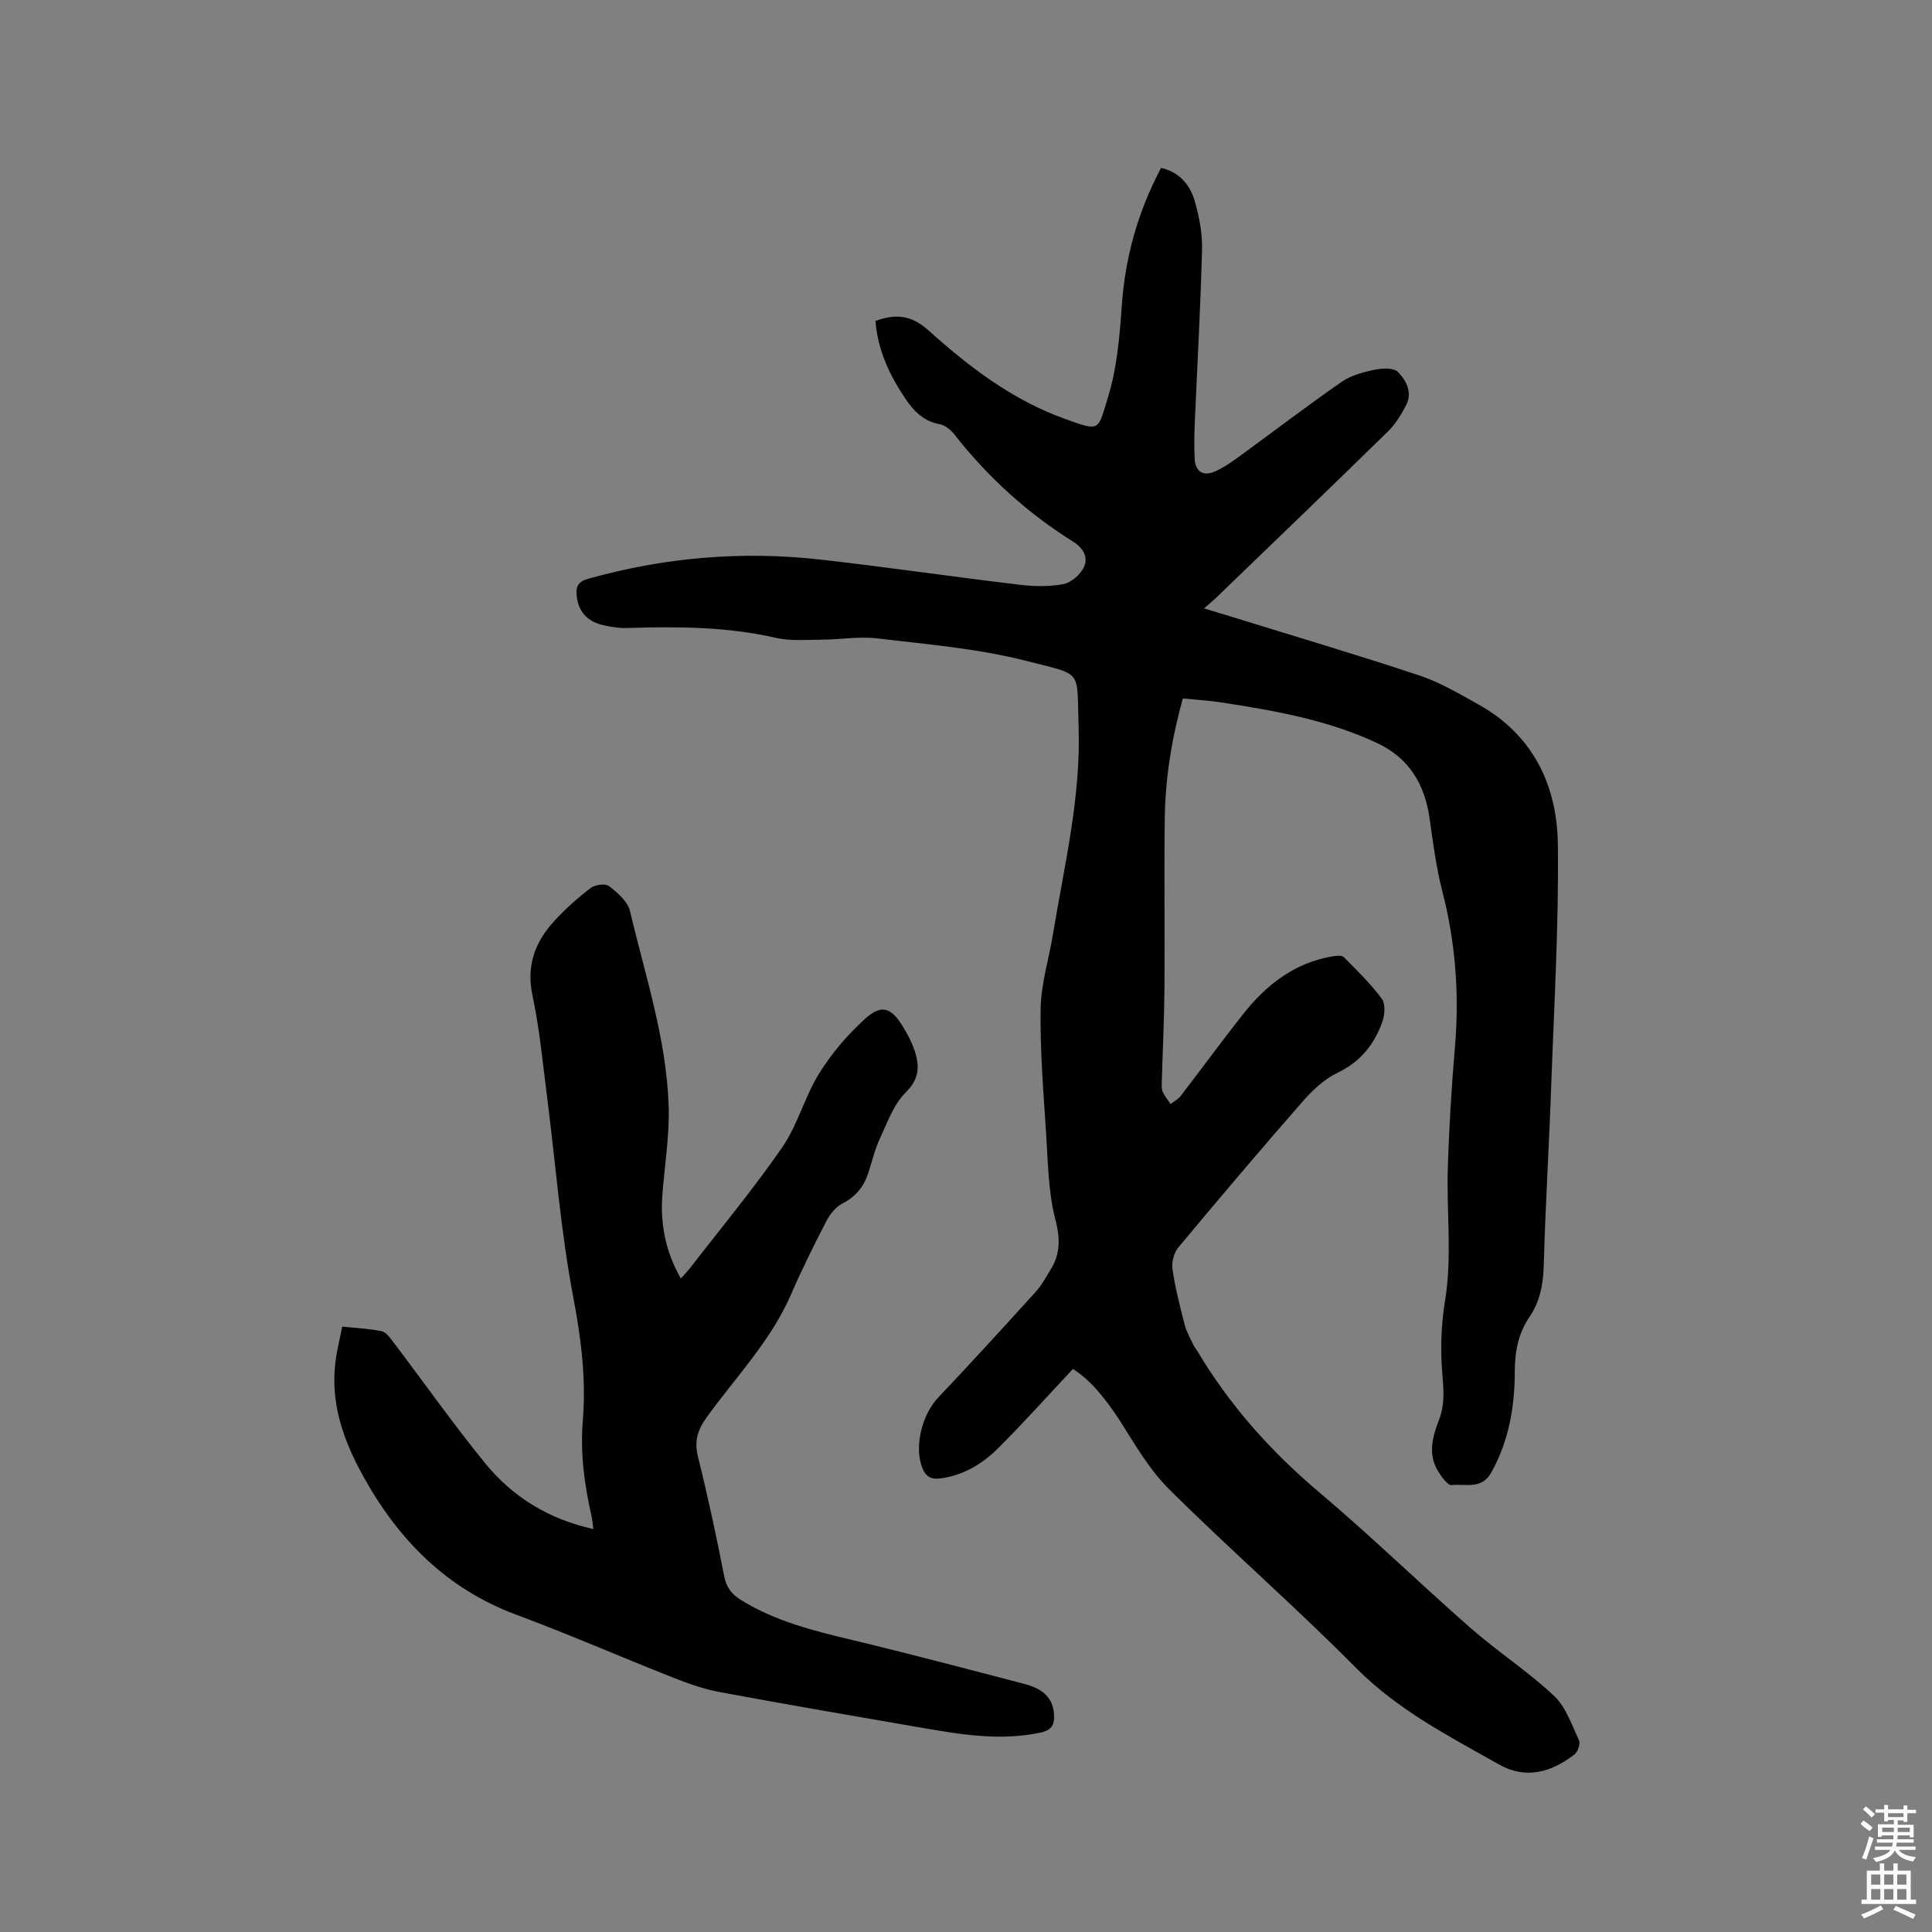<svg enable-background="new 0 0 400 400" viewBox="0 0 400 400" xmlns="http://www.w3.org/2000/svg"><rect x="0" y="0" width="400" height="400" fill="#808080" stroke="none"/><path d="m385.2 377.6.6-.7c.6.4 1.3.9 1.9 1.5l-.6.7c-.8-.5-1.4-1-1.9-1.5zm.3 7.1c.6-1.4 1.1-2.9 1.5-4.5.3.1.6.3.9.4-.5 1.4-1 2.9-1.5 4.4zm.2-10.1.6-.6c.7.5 1.3 1.1 1.9 1.6l-.7.7c-.6-.6-1.2-1.2-1.8-1.7zm8.4-.8h.8v.9h1.8v.7h-1.8v1.8h-.8v-.3h-1.2v.9h3.3v2.6h-.8v-.4h-2.5c0 .3 0 .6-.1.8h3.4v.7h-3.5c0 .3-.1.6-.1.8h4v.7h-3.5c.7.9 1.9 1.3 3.6 1.5-.2.2-.4.5-.6.9-1.9-.3-3.2-1.1-3.8-2.3-.5 1.1-1.8 2-3.9 2.4-.2-.3-.4-.5-.6-.8 1.9-.4 3.1-.9 3.6-1.7h-3.2v-.7h3.5c.1-.2.1-.5.2-.8h-3.3v-.7h3.4c0-.2 0-.5 0-.8h-2.4v.3h-.8v-2.6h3.3v-.9h-1.2v.3h-.8v-1.8h-1.8v-.7h1.8v-.9h.8v.9h3.2zm-4.4 5.5h2.4c0-.3 0-.6 0-.9h-2.4zm1.2-3.1h3.2v-.8h-3.2zm4.4 2.2h-2.4v.9h2.5v-.9z" fill="#fcfafa"/><path d="m389.2 385.8h.9v1.5h1.9v-1.5h.9v1.5h2.7v6h1.1v.9h-11.3v-.9h1.1v-6h2.7zm.2 8.7.5.8c-1.2.6-2.5 1.3-4 1.9-.2-.3-.3-.6-.6-.8 1.6-.6 3-1.3 4.1-1.9zm-2-4.3h1.9v-2.1h-1.9zm0 3.1h1.9v-2.2h-1.9zm2.7-3.1h1.9v-2.1h-1.9zm0 3.1h1.9v-2.2h-1.9zm2.4 1.3c1.4.6 2.7 1.2 4.1 1.8l-.5.9c-1.5-.7-2.8-1.4-4.1-1.9zm2.2-6.5h-1.9v2.1h1.9zm-1.9 5.2h1.9v-2.2h-1.9z" fill="#fcfafa"/><g fill="#010100"><path d="m222.14 283.43c-5.35 5.7-10.28 11.22-15.52 16.43-3.25 3.23-7.15 5.61-11.91 6.23-2.04.27-3.12-.44-3.82-2.35-1.62-4.4.02-10.88 3.38-14.42 6.85-7.22 13.56-14.59 20.25-21.96 1.19-1.32 2.04-2.96 2.99-4.49 2.08-3.34 1.99-6.54.97-10.49-1.45-5.63-1.5-11.65-1.88-17.52-.56-8.66-1.28-17.33-1.15-25.99.07-5.12 1.69-10.21 2.53-15.32 2.36-14.31 5.84-28.51 5.33-43.14-.42-12.03 1.11-10.51-10.89-13.59-9.99-2.56-20.46-3.41-30.75-4.64-3.81-.46-7.75.24-11.63.26-3.14.02-6.4.31-9.41-.38-10.12-2.32-20.34-2.36-30.61-2.04-1.78.06-3.61-.21-5.34-.64-3.05-.76-4.93-2.69-5.28-5.99-.21-1.98.27-2.97 2.44-3.58 15.82-4.43 31.88-5.79 48.17-3.94 13.68 1.55 27.3 3.55 40.97 5.18 3.02.36 6.21.45 9.17-.11 1.62-.31 3.52-1.96 4.25-3.5.95-2.01-.05-3.94-2.21-5.29-9.53-5.95-17.72-13.42-24.65-22.27-.73-.93-1.91-1.86-3.01-2.06-3.36-.61-5.4-2.76-7.14-5.36-3.27-4.88-5.69-10.08-6.13-16.01 4.27-1.55 7.45-1.22 11.04 2.01 8.35 7.52 17.37 14.38 28.1 18.23 7.48 2.69 6.83 2.58 9-4.45 1.84-5.98 2.4-12.45 2.84-18.75.69-10.12 3.29-19.57 8.15-28.73 3.87.89 6.04 3.58 7.01 6.99.91 3.22 1.55 6.66 1.47 9.98-.32 12.18-1.01 24.35-1.53 36.53-.09 2.22-.09 4.45 0 6.68.12 2.67 1.71 3.7 4.08 2.72 1.91-.79 3.65-2.06 5.34-3.29 7.01-5.1 13.89-10.37 21.01-15.31 1.93-1.34 4.45-2.01 6.81-2.51 1.56-.33 3.94-.44 4.84.46 1.74 1.74 3.07 4.29 1.67 6.94-1.01 1.93-2.21 3.89-3.75 5.4-11.75 11.49-23.6 22.88-35.43 34.29-.68.66-1.42 1.26-2.63 2.33 2.22.67 3.86 1.14 5.48 1.65 13.04 4.04 26.14 7.92 39.09 12.22 4.27 1.42 8.26 3.79 12.23 6 11.32 6.3 16.31 16.75 16.46 28.99.2 16.84-.8 33.69-1.4 50.54-.43 12.19-1.19 24.36-1.52 36.55-.11 3.95-.76 7.52-2.98 10.78-2.34 3.44-3.01 7.2-3.02 11.38-.02 7.24-1.24 14.3-4.88 20.81-2.01 3.59-5.37 2.25-8.16 2.59-.86.1-2.22-1.82-2.94-3.05-2.03-3.47-1.03-7.05.28-10.43 1.29-3.31.95-6.48.67-9.91-.39-4.89-.2-9.94.59-14.79 1.49-9.1.3-18.17.57-27.25.25-8.47.77-16.95 1.49-25.4.92-10.89.1-21.56-2.63-32.15-1.26-4.9-1.91-9.98-2.62-15.01-1.01-7.1-4.2-12.52-10.9-15.66-10.21-4.78-21.15-6.69-32.15-8.39-2.6-.4-5.24-.55-8.05-.83-2.31 8.34-3.64 16.57-3.74 24.95-.15 11.66.03 23.33-.06 34.99-.05 6.56-.38 13.12-.56 19.68-.02.63-.04 1.34.22 1.88.42.88 1.06 1.65 1.61 2.47.69-.54 1.54-.97 2.06-1.64 4.33-5.63 8.52-11.36 12.92-16.94 4.79-6.06 10.62-10.65 18.5-11.99.78-.13 1.95-.27 2.37.15 2.76 2.76 5.58 5.52 7.89 8.64.78 1.05.6 3.31.1 4.74-1.66 4.68-4.51 8.28-9.25 10.55-2.75 1.31-5.2 3.62-7.24 5.95-8.73 9.97-17.3 20.09-25.78 30.27-.91 1.09-1.39 3.05-1.18 4.48.57 3.87 1.54 7.68 2.52 11.47.39 1.5 1.21 2.89 1.87 4.31.18.38.48.7.7 1.06 6.72 11.31 15.31 20.92 25.39 29.42 10.69 9.02 20.73 18.81 31.26 28.03 5.57 4.88 11.85 8.96 17.24 14.01 2.46 2.3 3.68 6.01 5.18 9.21.33.71-.23 2.39-.92 2.92-4.76 3.7-10.04 5.26-15.65 2.09-10.39-5.87-20.97-11.28-29.6-20-12.53-12.65-25.99-24.38-38.63-36.92-4.14-4.1-7.17-9.39-10.33-14.38-2.78-4.18-5.72-8.09-9.64-10.58z"/><path d="m70.86 274.66c2.94.31 5.58.41 8.13.95.94.2 1.77 1.37 2.44 2.25 6.34 8.36 12.39 16.94 19 25.07 5.68 6.99 13.14 11.58 22.42 13.65-.16-1.09-.23-2-.42-2.88-1.46-6.43-2.31-12.86-1.77-19.51.71-8.57-.32-16.95-1.95-25.49-2.61-13.7-3.67-27.69-5.44-41.56-.9-7.04-1.56-14.14-3.03-21.06-1.31-6.18.54-11.06 4.51-15.39 2.28-2.49 4.84-4.78 7.52-6.83.9-.69 3.05-.99 3.81-.41 1.76 1.37 3.88 3.18 4.35 5.16 3.15 13.35 7.55 26.5 8.01 40.33.2 6.1-.83 12.25-1.3 18.38-.46 6.06.63 11.78 3.82 17.38.72-.81 1.36-1.46 1.91-2.17 6.42-8.3 13.15-16.39 19.1-25.02 3.2-4.64 4.64-10.46 7.63-15.28 2.58-4.15 5.88-8.01 9.5-11.29 3.38-3.07 5.39-2.37 7.8 1.55.99 1.61 1.91 3.33 2.49 5.12 1.01 3.12.98 5.75-1.85 8.54-2.49 2.46-3.8 6.2-5.34 9.51-1.07 2.28-1.65 4.79-2.43 7.21-.93 2.84-2.62 4.9-5.37 6.31-1.36.7-2.55 2.17-3.27 3.57-2.58 4.98-5.09 10.01-7.31 15.15-4.15 9.6-11.36 17.07-17.38 25.35-1.96 2.7-2.76 5.03-1.93 8.36 2.05 8.21 3.82 16.5 5.45 24.82.46 2.36 1.63 3.71 3.53 4.88 7.06 4.36 14.94 6.32 22.89 8.22 11.93 2.86 23.8 6 35.67 9.1 3.24.84 5.94 2.44 6.17 6.29.12 1.97-.31 3.25-2.73 3.78-8.21 1.77-16.24.46-24.29-.92-14.09-2.43-28.18-4.85-42.23-7.46-3.29-.61-6.52-1.77-9.64-3-10.83-4.28-21.51-8.95-32.41-13-14.49-5.39-24.43-15.49-31.75-28.74-4.04-7.32-6.73-14.86-5.75-23.34.25-2.44.91-4.89 1.44-7.58z"/></g></svg>